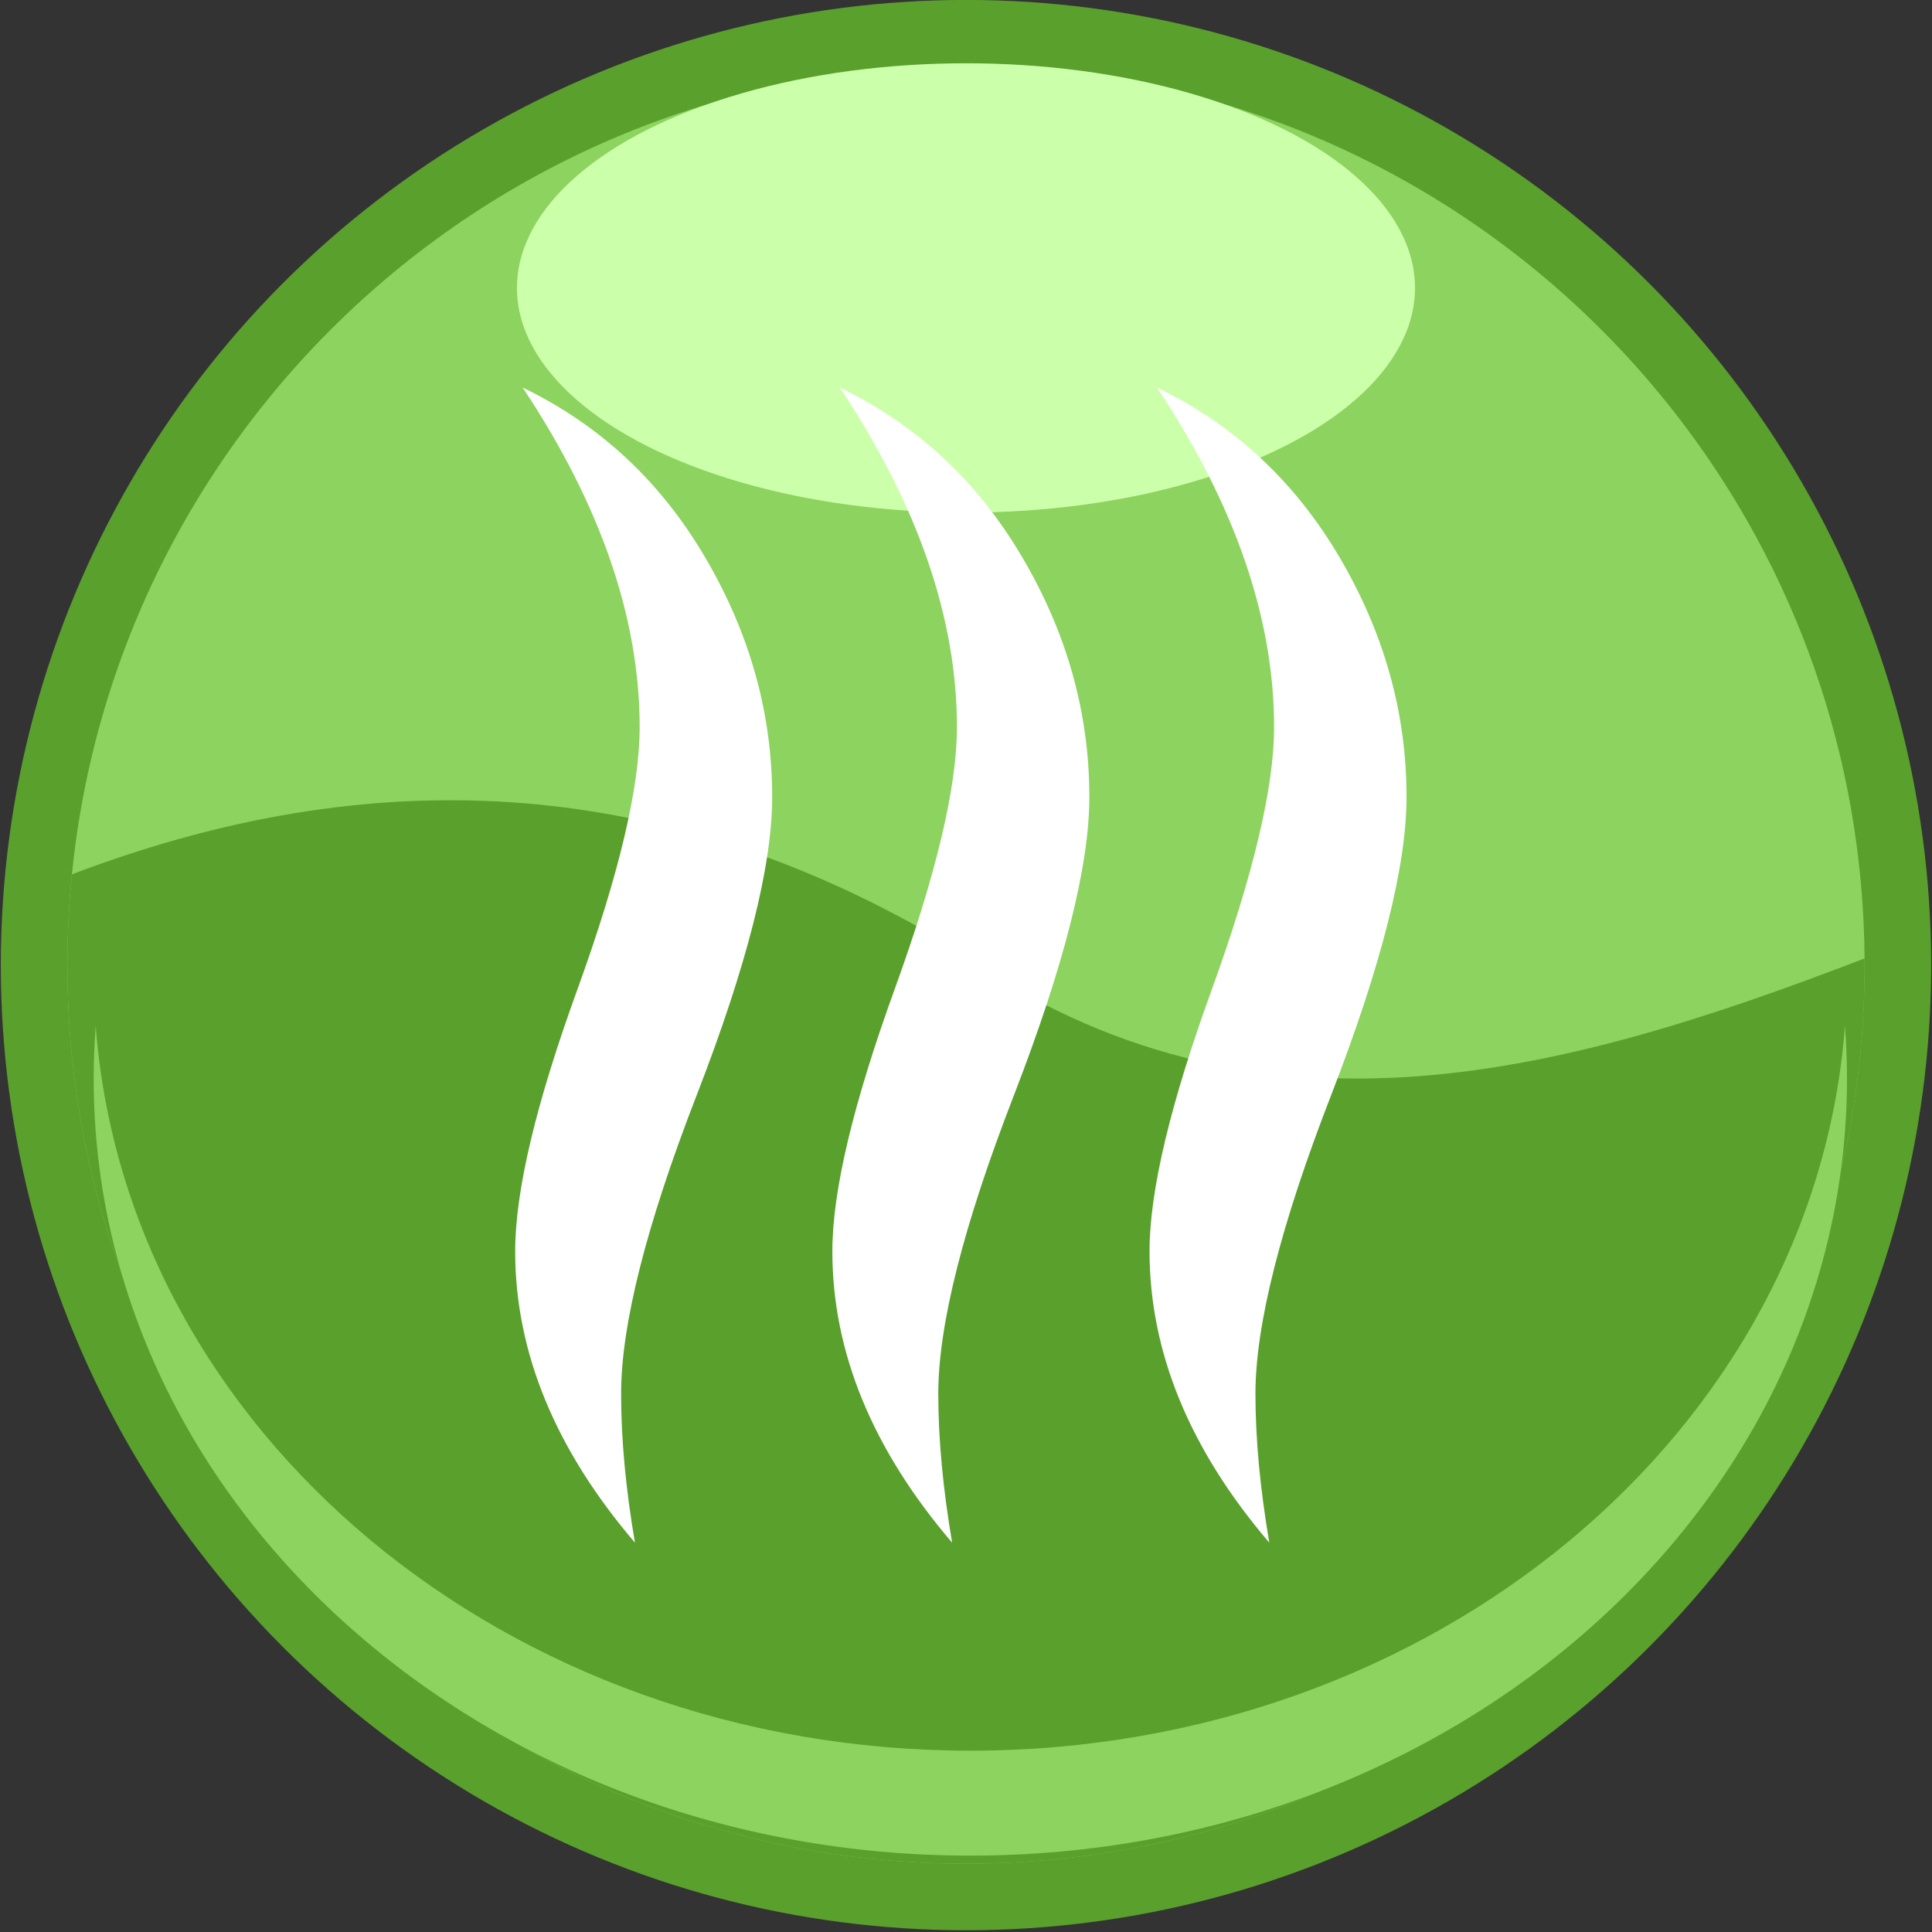 <?xml version="1.0" encoding="UTF-8" standalone="no"?>
<!-- Created with Inkscape (http://www.inkscape.org/) -->
<svg
   xmlns:svg="http://www.w3.org/2000/svg"
   xmlns="http://www.w3.org/2000/svg"
   version="1.0"
   width="485.584"
   height="485.58"
   viewBox="0 0 486 486"
   id="svg2">
  <rect x="0" y="0" width="486" height="486" fill="#333333" stroke="none"/>
  <defs
     id="defs4">
    <linearGradient
       id="linearGradient1943">
      <stop
         id="stop1945"
         style="stop-color:#5a1d2e;stop-opacity:1"
         offset="0" />
      <stop
         id="stop1947"
         style="stop-color:#812a2e;stop-opacity:0"
         offset="1" />
    </linearGradient>
    <mask
       id="id0">
      <linearGradient
         x1="47.283"
         y1="81.697"
         x2="47.283"
         y2="52.801"
         id="id1"
         gradientUnits="userSpaceOnUse">
        <stop
           id="stop1898"
           style="stop-color:#000000;stop-opacity:0.557"
           offset="0" />
        <stop
           id="stop1900"
           style="stop-color:#ffffff;stop-opacity:0"
           offset="1" />
      </linearGradient>
      <rect
         width="89.767"
         height="49.835"
         x="2.399"
         y="42.331"
         id="rect1902"
         style="fill:url(#id1)" />
    </mask>
    <style
       type="text/css"
       id="style1894" />
    <style
       type="text/css"
       id="style2055" />
    <clipPath
       id="clipPath3243">
      <path
         d="M 242.792,16.746 C 367.613,16.746 468.838,117.971 468.838,242.792 C 468.838,367.613 367.613,468.838 242.792,468.838 C 117.971,468.838 16.746,367.613 16.746,242.792 C 16.746,117.971 117.971,16.746 242.792,16.746 L 242.792,16.746 z"
         id="path3220" />
    </clipPath>
    <style
       type="text/css"
       id="style3217" />
    <clipPath
       id="clipPath3498">
      <path
         d="M 242.792,16.746 C 367.613,16.746 468.838,117.971 468.838,242.792 C 468.838,367.613 367.613,468.838 242.792,468.838 C 117.971,468.838 16.746,367.613 16.746,242.792 C 16.746,117.971 117.971,16.746 242.792,16.746 L 242.792,16.746 z"
         id="path3475" />
    </clipPath>
    <style
       type="text/css"
       id="style3472" />
    <style
       type="text/css"
       id="style3199" />
    <style
       type="text/css"
       id="style3275" />
  </defs>
  <g
     transform="translate(0.204,-1.534623e-2)"
     id="_45498456"
     style="fill:#5aa02c">
    <circle
       cx="242.792"
       cy="242.792"
       r="242.792"
       id="_45140576"
       style="fill:#5aa02c" />
  </g>
  <path
     d="M 242.996,16.731 C 367.817,16.731 469.042,117.956 469.042,242.777 C 469.042,367.598 367.817,468.823 242.996,468.823 C 118.175,468.823 16.95,367.598 16.95,242.777 C 16.95,117.956 118.175,16.731 242.996,16.731 L 242.996,16.731 z"
     id="path3481"
     style="fill:#8dd35f" />
  <ellipse
     cx="242.792"
     cy="72.446"
     rx="112.95"
     ry="56.511"
     transform="translate(0.204,-1.534623e-2)"
     id="_84285192"
     style="fill:#ccffaa" />
  <path
     d="M 18.095,219.944 C 87.647,193.495 160.788,192.016 236.594,236.382 C 313.213,292.73 391.785,270.777 469.022,241.11 C 469.026,241.666 469.043,242.219 469.043,242.777 C 469.043,367.598 367.818,468.823 242.997,468.823 C 118.176,468.823 16.951,367.598 16.951,242.777 C 16.951,235.069 17.342,227.454 18.096,219.944 L 18.095,219.944 z"
     id="_48108240"
     style="fill:#5aa02c;fill-opacity:1" />
  <path
     d="M 242.996,16.731 C 367.817,16.731 469.042,117.956 469.042,242.777 C 469.042,367.598 367.817,468.823 242.996,468.823 C 118.175,468.823 16.95,367.598 16.95,242.777 C 16.95,117.956 118.175,16.731 242.996,16.731 L 242.996,16.731 z"
     id="path3488"
     style="fill:none" />
  <path
     d="M 464.106,258.043 C 464.435,262.404 464.619,266.805 464.619,271.242 C 464.619,379.222 365.865,466.79 244.091,466.79 C 122.317,466.79 23.563,379.222 23.563,271.242 C 23.563,266.805 23.747,262.404 24.075,258.043 C 31.735,359.869 127.32,440.394 244.09,440.394 C 360.86,440.394 456.445,359.869 464.105,258.043 L 464.106,258.043 z"
     id="path3492"
     style="fill:#8dd35f;fill-opacity:1" />
  <g
     transform="matrix(24.694,0,0,24.694,129.595,97.487)"
     id="Layer_x0020_1">
    <path
       d="M 6.538,0 C 7.335,1.199 7.731,2.353 7.731,3.459 C 7.731,4.074 7.519,4.964 7.097,6.131 C 6.674,7.295 6.462,8.184 6.462,8.799 C 6.463,9.825 6.869,10.816 7.682,11.767 C 7.59,11.223 7.541,10.719 7.541,10.25 C 7.541,9.551 7.796,8.538 8.311,7.211 C 8.826,5.884 9.08,4.871 9.08,4.172 C 9.081,3.318 8.853,2.504 8.398,1.73 C 7.942,0.955 7.324,0.38 6.538,2.220446e-16 L 6.538,0 z"
       id="path3873"
       style="fill:#ffffff" />
    <path
       d="M 3.307,0 C 4.104,1.199 4.5,2.353 4.5,3.459 C 4.5,4.074 4.288,4.964 3.865,6.131 C 3.443,7.295 3.231,8.184 3.231,8.799 C 3.231,9.825 3.638,10.816 4.451,11.767 C 4.359,11.223 4.31,10.719 4.31,10.25 C 4.31,9.551 4.565,8.538 5.08,7.211 C 5.594,5.884 5.849,4.871 5.849,4.172 C 5.849,3.318 5.622,2.504 5.166,1.73 C 4.711,0.955 4.093,0.38 3.307,2.220446e-16 L 3.307,0 z"
       id="path3875"
       style="fill:#ffffff" />
    <path
       d="M 0.076,0 C 0.873,1.199 1.268,2.353 1.268,3.459 C 1.268,4.074 1.057,4.964 0.634,6.131 C 0.211,7.295 -5.2e-06,8.184 -5.2e-06,8.799 C -5.2e-06,9.825 0.407,10.816 1.22,11.767 C 1.127,11.223 1.079,10.719 1.079,10.25 C 1.079,9.551 1.333,8.538 1.848,7.211 C 2.363,5.884 2.618,4.871 2.618,4.172 C 2.618,3.318 2.39,2.504 1.935,1.73 C 1.48,0.955 0.862,0.38 0.076,2.220446e-16 L 0.076,0 z"
       id="path3877"
       style="fill:#ffffff" />
  </g>
</svg>

